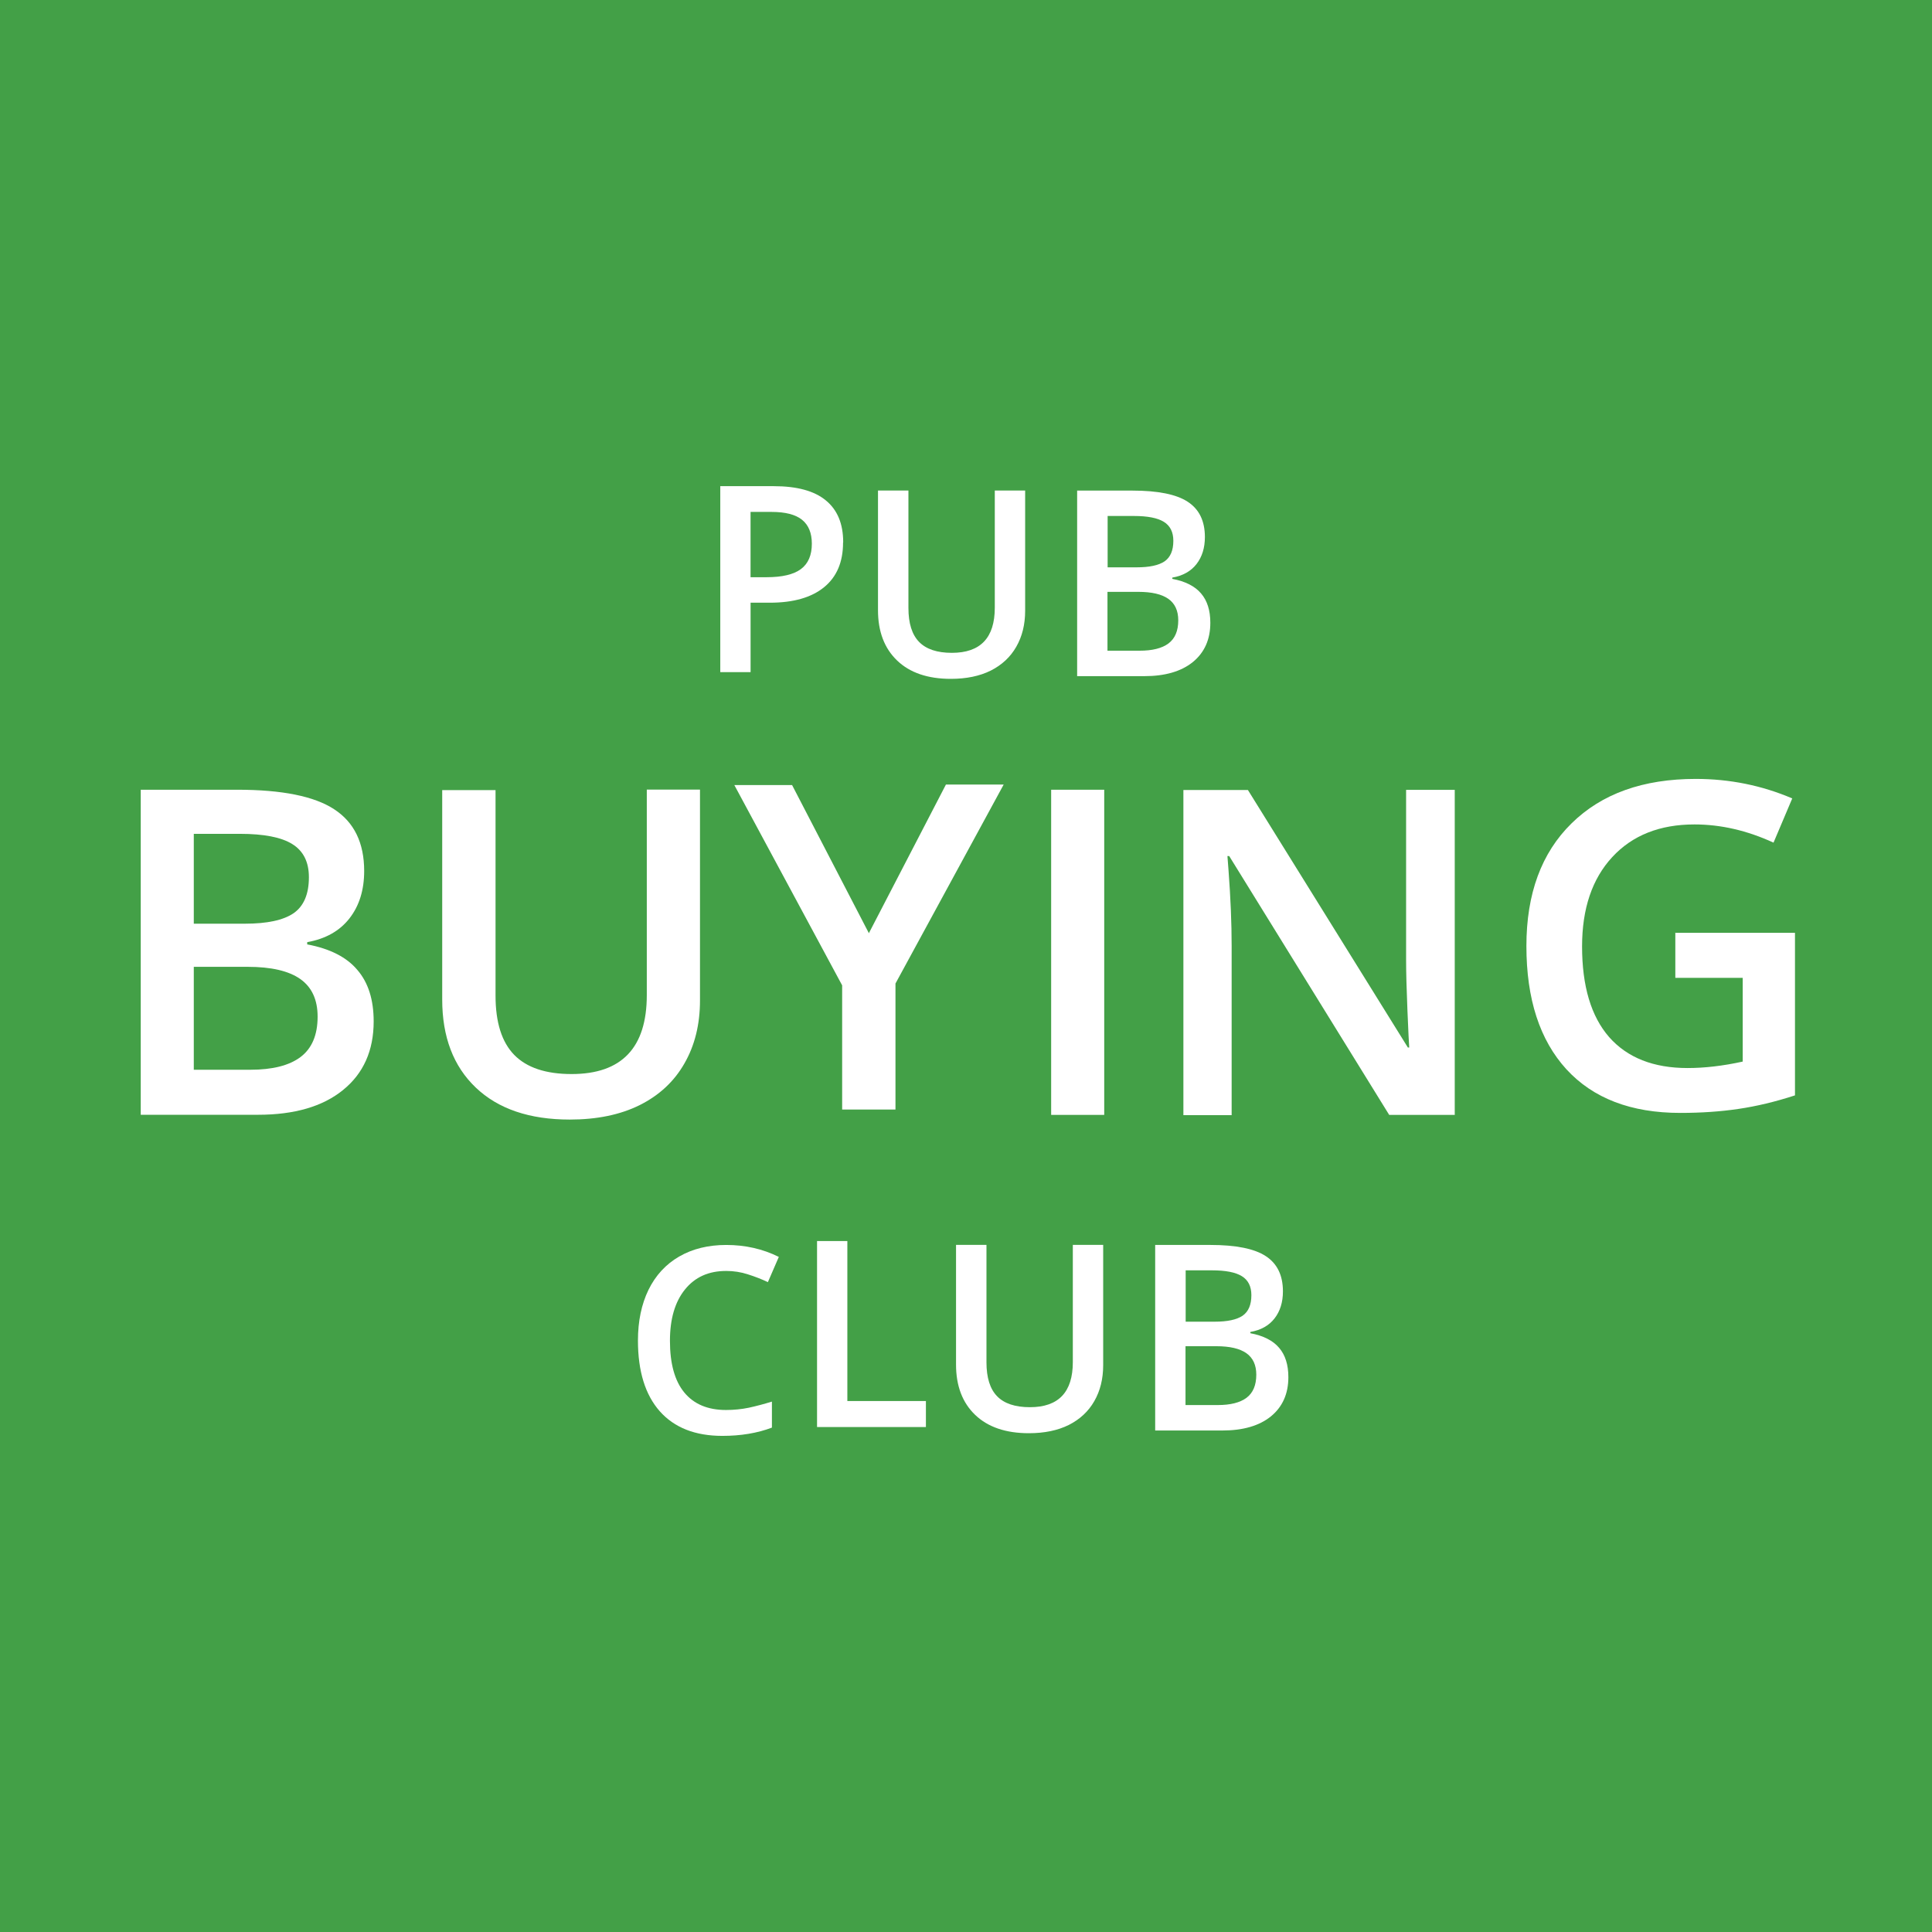 <svg id="svg2" xmlns:rdf="http://www.w3.org/1999/02/22-rdf-syntax-ns#" xmlns="http://www.w3.org/2000/svg" viewBox="0 0 148.545 148.545" height="41.9mm" width="41.9mm" version="1.1" xmlns:cc="http://creativecommons.org/ns#" xmlns:dc="http://purl.org/dc/elements/1.1/">
 <rect height="100%" width="100%" fill="#43a047"></rect>
 <g id="layer1" fill="#fff" transform="translate(-126 -231)">
  <g id="flowRoot3336" fill="#fff" transform="translate(-4.18 5.72)">
   <path id="path5527" d="m195 267q0 2.24-1.46 3.43t-4.17 1.19h-1.48v5.34h-2.33v-14.3h4.11q2.68 0 4 1.09 1.34 1.09 1.34 3.22zm-7.12 2.66h1.24q1.8 0 2.64-0.625t0.84-1.95q0-1.23-0.752-1.84-0.752-0.605-2.34-0.605h-1.62v5.02z"/>
   <path id="path5529" d="m209 263v9.24q0 1.58-0.684 2.77-0.674 1.18-1.96 1.83-1.28 0.635-3.07 0.635-2.66 0-4.13-1.41t-1.47-3.87v-9.2h2.34v9.03q0 1.77 0.82 2.61t2.52 0.84q3.3 0 3.3-3.47v-9.01h2.33z"/>
   <path id="path5531" d="m213 263h4.24q2.95 0 4.26 0.859 1.32 0.859 1.32 2.71 0 1.25-0.645 2.08t-1.86 1.04v0.098q1.5 0.283 2.21 1.12 0.713 0.83 0.713 2.26 0 1.92-1.35 3.02-1.34 1.08-3.73 1.08h-5.16v-14.3zm2.33 5.9h2.25q1.46 0 2.14-0.459 0.674-0.469 0.674-1.58 0-1.01-0.732-1.46-0.723-0.449-2.3-0.449h-2.02v3.95zm0 1.89v4.52h2.48q1.46 0 2.21-0.557 0.752-0.566 0.752-1.78 0-1.11-0.762-1.65-0.762-0.537-2.31-0.537h-2.36z"/>
   <path id="path5533" d="m141 286h7.42q5.16 0 7.45 1.5 2.31 1.5 2.31 4.75 0 2.19-1.13 3.64t-3.25 1.83v0.171q2.63 0.496 3.86 1.97 1.25 1.45 1.25 3.95 0 3.37-2.36 5.28-2.34 1.9-6.53 1.9h-9.02v-25zm4.08 10.3h3.93q2.56 0 3.74-0.803 1.18-0.82 1.18-2.77 0-1.76-1.28-2.55-1.26-0.786-4.03-0.786h-3.54v6.9zm0 3.32v7.91h4.34q2.56 0 3.86-0.974 1.32-0.991 1.32-3.11 0-1.95-1.33-2.89t-4.05-0.94h-4.14z"/>
   <path id="path5535" d="m184 286v16.2q0 2.77-1.2 4.85-1.18 2.07-3.44 3.2-2.24 1.11-5.37 1.11-4.65 0-7.23-2.46t-2.58-6.77v-16.1h4.1v15.8q0 3.09 1.44 4.56t4.41 1.47q5.78 0 5.78-6.07v-15.8h4.08z"/>
   <path id="path5537" d="m197 297 5.91-11.4h4.44l-8.32 15.3v9.69h-4.1v-9.55l-8.29-15.4h4.44l5.91 11.4z"/>
   <path id="path5539" d="m211 311v-25h4.08v25h-4.08z"/>
   <path id="path5541" d="m242 311h-5.01l-12.3-19.9h-0.137l0.085 1.11q0.239 3.18 0.239 5.81v13h-3.71v-25h4.96l12.3 19.8h0.103q-0.034-0.393-0.137-2.85-0.103-2.48-0.103-3.86v-13.1h3.74v25z"/>
   <path id="path5543" d="m259 297h9.19v12.5q-2.26 0.735-4.34 1.04-2.07 0.308-4.48 0.308-5.67 0-8.75-3.35-3.08-3.37-3.08-9.48 0-6.03 3.47-9.43 3.47-3.42 9.55-3.42 3.91 0 7.42 1.5l-1.44 3.4q-3.04-1.4-6.08-1.4-4 0-6.32 2.51t-2.32 6.87q0 4.58 2.08 6.97 2.1 2.38 6.03 2.38 1.98 0 4.24-0.496v-6.44h-5.18v-3.5z"/>
   <path id="path5545" d="m186 323q-2.01 0-3.16 1.43t-1.15 3.94q0 2.63 1.1 3.97 1.11 1.35 3.21 1.35 0.908 0 1.76-0.176 0.85-0.186 1.77-0.469v2q-1.68 0.635-3.81 0.635-3.13 0-4.81-1.89-1.68-1.9-1.68-5.44 0-2.23 0.811-3.9 0.82-1.67 2.36-2.56 1.54-0.889 3.62-0.889 2.19 0 4.04 0.918l-0.84 1.94q-0.723-0.342-1.53-0.596-0.801-0.264-1.69-0.264z"/>
   <path id="path5547" d="m193 335v-14.3h2.33v12.3h6.04v2h-8.38z"/>
   <path id="path5549" d="m215 321v9.24q0 1.58-0.684 2.77-0.674 1.18-1.96 1.83-1.28 0.635-3.07 0.635-2.66 0-4.13-1.41t-1.47-3.87v-9.2h2.34v9.03q0 1.77 0.82 2.61t2.52 0.84q3.3 0 3.3-3.47v-9.01h2.33z"/>
   <path id="path5551" d="m219 321h4.24q2.95 0 4.26 0.859 1.32 0.859 1.32 2.71 0 1.25-0.645 2.08t-1.86 1.04v0.098q1.5 0.283 2.21 1.12 0.713 0.83 0.713 2.26 0 1.92-1.35 3.02-1.34 1.08-3.73 1.08h-5.16v-14.3zm2.33 5.9h2.25q1.46 0 2.14-0.459 0.674-0.469 0.674-1.58 0-1.01-0.732-1.46-0.723-0.449-2.3-0.449h-2.02v3.95zm0 1.89v4.52h2.48q1.46 0 2.21-0.557 0.752-0.566 0.752-1.78 0-1.11-0.762-1.65-0.762-0.537-2.31-0.537h-2.36z"/>
  </g>
 </g>
</svg>

